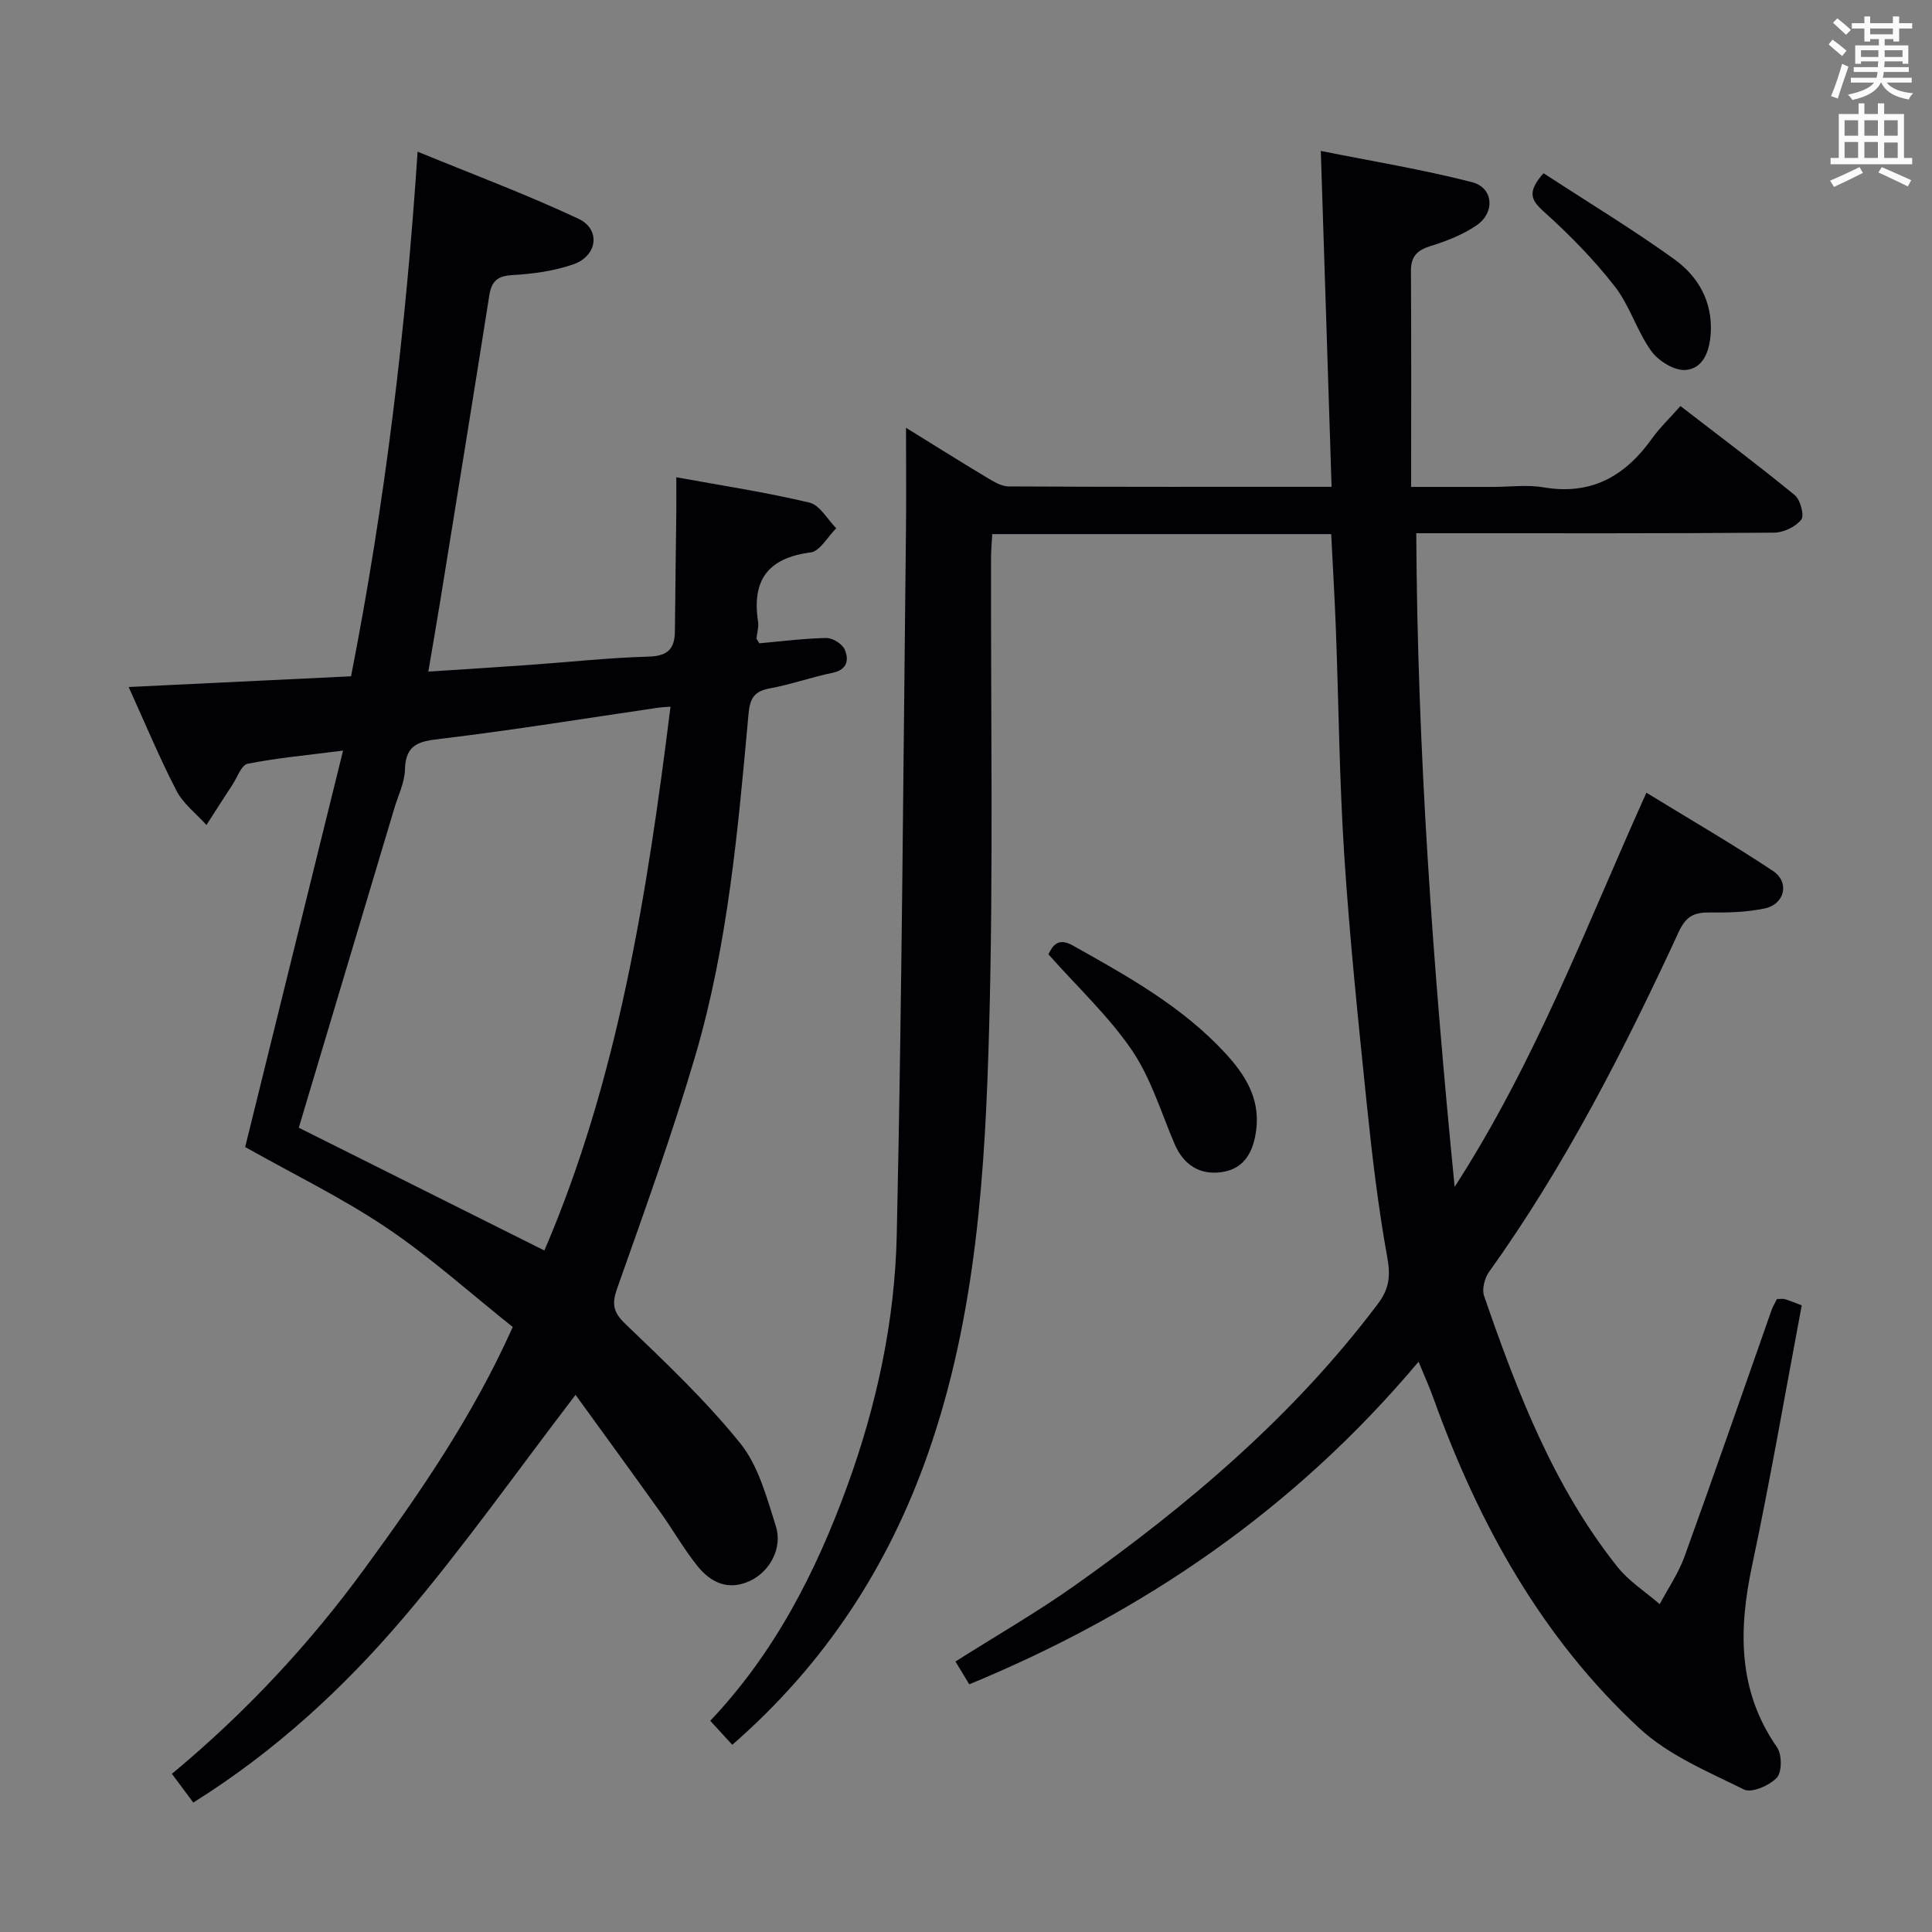 <svg enable-background="new 0 0 400 400" viewBox="0 0 400 400" xmlns="http://www.w3.org/2000/svg"><rect x="0" y="0" width="400" height="400" fill="#808080" stroke="none"/><g fill="#010105"><path d="m367.89 268.96c.72 0 1.24-.11 1.68.02 1.09.34 2.15.79 3.46 1.28-3.41 18.07-6.49 36.02-10.27 53.83-2.83 13.33-3.02 25.91 5.16 37.68 1.03 1.48 1.04 5.13-.05 6.29-1.53 1.62-5.21 3.22-6.79 2.44-7.5-3.71-15.64-7.1-21.65-12.67-20.3-18.8-33.35-42.47-42.64-68.32-.82-2.28-1.83-4.5-3.09-7.58-25.65 30.51-56.92 51.88-93.02 66.79-1.02-1.68-1.86-3.07-2.86-4.72 8.4-5.33 16.89-10.2 24.83-15.83 23.45-16.63 45.24-35.1 62.66-58.27 2.3-3.06 2.61-5.71 1.92-9.52-1.89-10.44-3.14-21.01-4.23-31.57-1.77-17.19-3.55-34.38-4.68-51.62-1.02-15.6-1.15-31.26-1.74-46.89-.24-6.44-.63-12.88-.97-19.72-23.3 0-46.41 0-70.18 0-.08 1.56-.24 3.31-.25 5.06-.07 32.16.49 64.34-.37 96.48-.8 30.05-2.61 60.16-12.72 88.94-8.2 23.35-21.32 43.49-40.48 60.18-1.51-1.64-2.9-3.17-4.56-4.97 13.27-14 21.8-30.62 28.3-48.43 6.15-16.83 9.91-34.28 10.31-52.07 1.08-48.61 1.35-97.23 1.91-145.85.08-6.95.01-13.89.01-21.35 5.55 3.43 11.12 6.93 16.75 10.31 1.38.83 2.98 1.82 4.49 1.83 21.98.12 43.97.08 66.87.08-.74-23-1.47-45.67-2.23-69.54 10.44 2.09 20.98 3.82 31.29 6.46 4.45 1.14 4.86 6.28.95 8.95-2.83 1.93-6.18 3.25-9.48 4.27-2.83.87-4.12 2.16-4.1 5.2.09 14.63.04 29.26.04 44.68h16.95c3.5 0 7.08-.49 10.48.09 9.87 1.69 16.88-2.33 22.42-10.08 1.63-2.28 3.7-4.25 5.91-6.75 8.31 6.41 16.13 12.26 23.67 18.45 1.17.96 2.02 4.2 1.34 5.07-1.17 1.48-3.66 2.67-5.6 2.69-22.5.18-45 .12-67.49.12-1.95 0-3.89 0-6.62 0 .24 45.21 3.44 89.56 7.95 135.33 16.83-26.09 27.2-53.88 39.7-81.61 9.09 5.57 17.81 10.62 26.19 16.19 3.54 2.35 2.46 6.91-1.72 7.78-3.7.77-7.58.88-11.37.83-3.16-.04-4.88.73-6.37 3.95-11.33 24.47-23.55 48.47-39.32 70.48-.91 1.28-1.5 3.56-1.02 4.95 6.86 19.85 14.35 39.44 27.61 56.1 2.39 3 5.81 5.17 8.76 7.72 1.73-3.27 3.88-6.4 5.13-9.85 6.16-17.02 12.07-34.12 18.08-51.19.29-.73.71-1.42 1.05-2.12z"/><path d="m40.02 373.2c-1.56-2.09-2.84-3.82-4.43-5.95 15.14-12.56 28.39-26.74 39.92-42.52 11.39-15.59 22.34-31.43 30.65-49.99-8.61-6.85-16.91-14.34-26.1-20.53-9.21-6.2-19.3-11.09-29.3-16.73 6.62-26.81 13.28-53.79 20.27-82.08-7.52.97-13.71 1.53-19.77 2.73-1.27.25-2.12 2.79-3.12 4.31-1.82 2.78-3.6 5.58-5.4 8.37-2.11-2.36-4.82-4.41-6.22-7.13-3.55-6.87-6.52-14.04-9.88-21.44 15.65-.75 30.69-1.48 46.04-2.22 7.02-35.77 11.32-71.46 13.78-108.62 11.25 4.63 22.5 8.82 33.32 13.9 4.63 2.18 3.92 7.67-1.03 9.41-4 1.4-8.39 2-12.65 2.24-3.13.18-4.34 1.29-4.8 4.24-3.33 21.14-6.77 42.27-10.18 63.4-.74 4.56-1.54 9.12-2.44 14.46 7.34-.48 14.08-.9 20.82-1.38 8.29-.59 16.56-1.49 24.86-1.73 3.94-.12 5.34-1.65 5.37-5.26.07-8.12.2-16.24.29-24.36.03-2.31 0-4.62 0-7.51 9.48 1.73 18.61 3.12 27.57 5.25 2.15.51 3.72 3.48 5.55 5.31-1.77 1.74-3.37 4.76-5.33 5.01-8.86 1.14-12.18 5.79-10.86 14.36.17 1.1-.22 2.27-.32 3.42-.01.13.15.28.57 1.03 4.43-.39 9.15-1.01 13.88-1.1 1.31-.02 3.32 1.23 3.82 2.41.87 2.05.58 4.15-2.5 4.79-4.37.9-8.62 2.42-13.01 3.23-3.19.59-4.11 1.99-4.41 5.23-2.17 23.81-4.24 47.71-11 70.75-4.76 16.2-10.5 32.13-16.14 48.06-1.17 3.3-1.02 4.99 1.63 7.54 8.26 7.92 16.65 15.86 23.81 24.74 3.76 4.67 5.46 11.2 7.35 17.12 1.45 4.55-1.27 9.38-5.22 11.28-4.56 2.2-8.22.46-11.02-3.02s-5.02-7.43-7.63-11.08c-5.97-8.35-12.02-16.65-17.6-24.35-12.02 15.69-23.09 31.4-35.48 45.98-12.51 14.72-26.73 27.84-43.66 38.43zm98.8-226.89c-1.13.09-1.77.1-2.4.19-14.94 2.18-29.85 4.62-44.84 6.42-4.47.54-7.6.87-7.74 6.4-.06 2.73-1.43 5.43-2.23 8.13-6.59 22.06-13.19 44.11-19.75 66.03 16.8 8.4 33.83 16.91 50.85 25.42 15.2-35.37 21.27-73.68 26.11-112.59z"/><path d="m217.06 197.58c.93-1.88 2.03-3.52 5.08-1.81 11.32 6.35 22.67 12.63 31.6 22.34 4.05 4.4 7.1 9.26 6.37 15.6-.51 4.44-2.27 8.26-7.15 8.96-4.56.66-7.91-1.47-9.79-5.86-2.79-6.54-4.89-13.59-8.82-19.37-4.8-7.04-11.19-12.99-17.29-19.86z"/><path d="m319.57 35.87c9.14 5.95 18.35 11.53 27.06 17.79 4.99 3.59 8 8.84 7.55 15.47-.25 3.63-1.57 7.19-5.21 7.47-2.31.18-5.62-1.87-7.09-3.92-2.98-4.14-4.45-9.4-7.57-13.4-4.35-5.57-9.38-10.7-14.64-15.43-2.68-2.4-3.57-4.07-.1-7.98z"/></g><path d="m378.6 9.2.8-1c.9.7 1.9 1.4 2.9 2.3l-.9 1.1c-1.1-.9-2-1.7-2.8-2.4zm.5 10.7c.9-2.1 1.6-4.3 2.3-6.7.4.2.8.4 1.3.6-.7 2.1-1.5 4.3-2.2 6.6zm.4-15.2.9-.9c1 .8 2 1.6 2.8 2.4l-1 1c-1-.9-1.9-1.8-2.7-2.5zm12.5-1.3h1.2v1.4h2.7v1.1h-2.7v2.7h-1.2v-.5h-1.8v1.3h4.9v3.8h-1.2v-.5h-3.7c0 .4-.1.9-.1 1.2h5.1v1h-5.2c0 .5-.1.9-.2 1.2h6v1h-5.2c1.1 1.3 2.9 2 5.5 2.2-.4.4-.7.8-.9 1.3-2.9-.5-4.8-1.6-5.7-3.5h-.1c-.8 1.7-2.7 2.9-5.9 3.6-.2-.4-.6-.8-.9-1.1 2.8-.6 4.6-1.4 5.4-2.5h-4.8v-1h5.3c.1-.3.2-.7.2-1.2h-4.9v-1h5c0-.4 0-.8.1-1.2h-3.6v.5h-1.2v-3.8h4.9v-1.3h-1.8v.5h-1.2v-2.7h-2.6v-1.1h2.6v-1.4h1.2v1.4h4.7v-1.4zm-6.7 8.4h3.6c0-.4 0-.9 0-1.4h-3.6zm1.9-4.7h4.7v-1.2h-4.7zm6.7 3.3h-3.7v1.4h3.7z" fill="#fafbfa"/><path d="m384.7 21.4h1.3v2.2h2.8v-2.2h1.3v2.2h4.1v9.1h1.7v1.3h-16.9v-1.3h1.7v-9.1h4.1v-2.2zm.3 13.2.7 1.2c-1.8.9-3.8 1.9-6 2.9-.2-.4-.5-.8-.8-1.3 2.4-1 4.4-2 6.1-2.8zm-3.1-6.5h2.8v-3.2h-2.8zm0 4.6h2.8v-3.3h-2.8zm4.1-4.6h2.8v-3.2h-2.8zm0 4.6h2.8v-3.3h-2.8zm3.6 1.9c2.1.9 4.1 1.8 6.1 2.7l-.7 1.3c-2.2-1.1-4.2-2-6.1-2.9zm3.3-9.7h-2.8v3.2h2.8zm-2.8 7.8h2.8v-3.2h-2.8z" fill="#fafbfa"/></svg>
